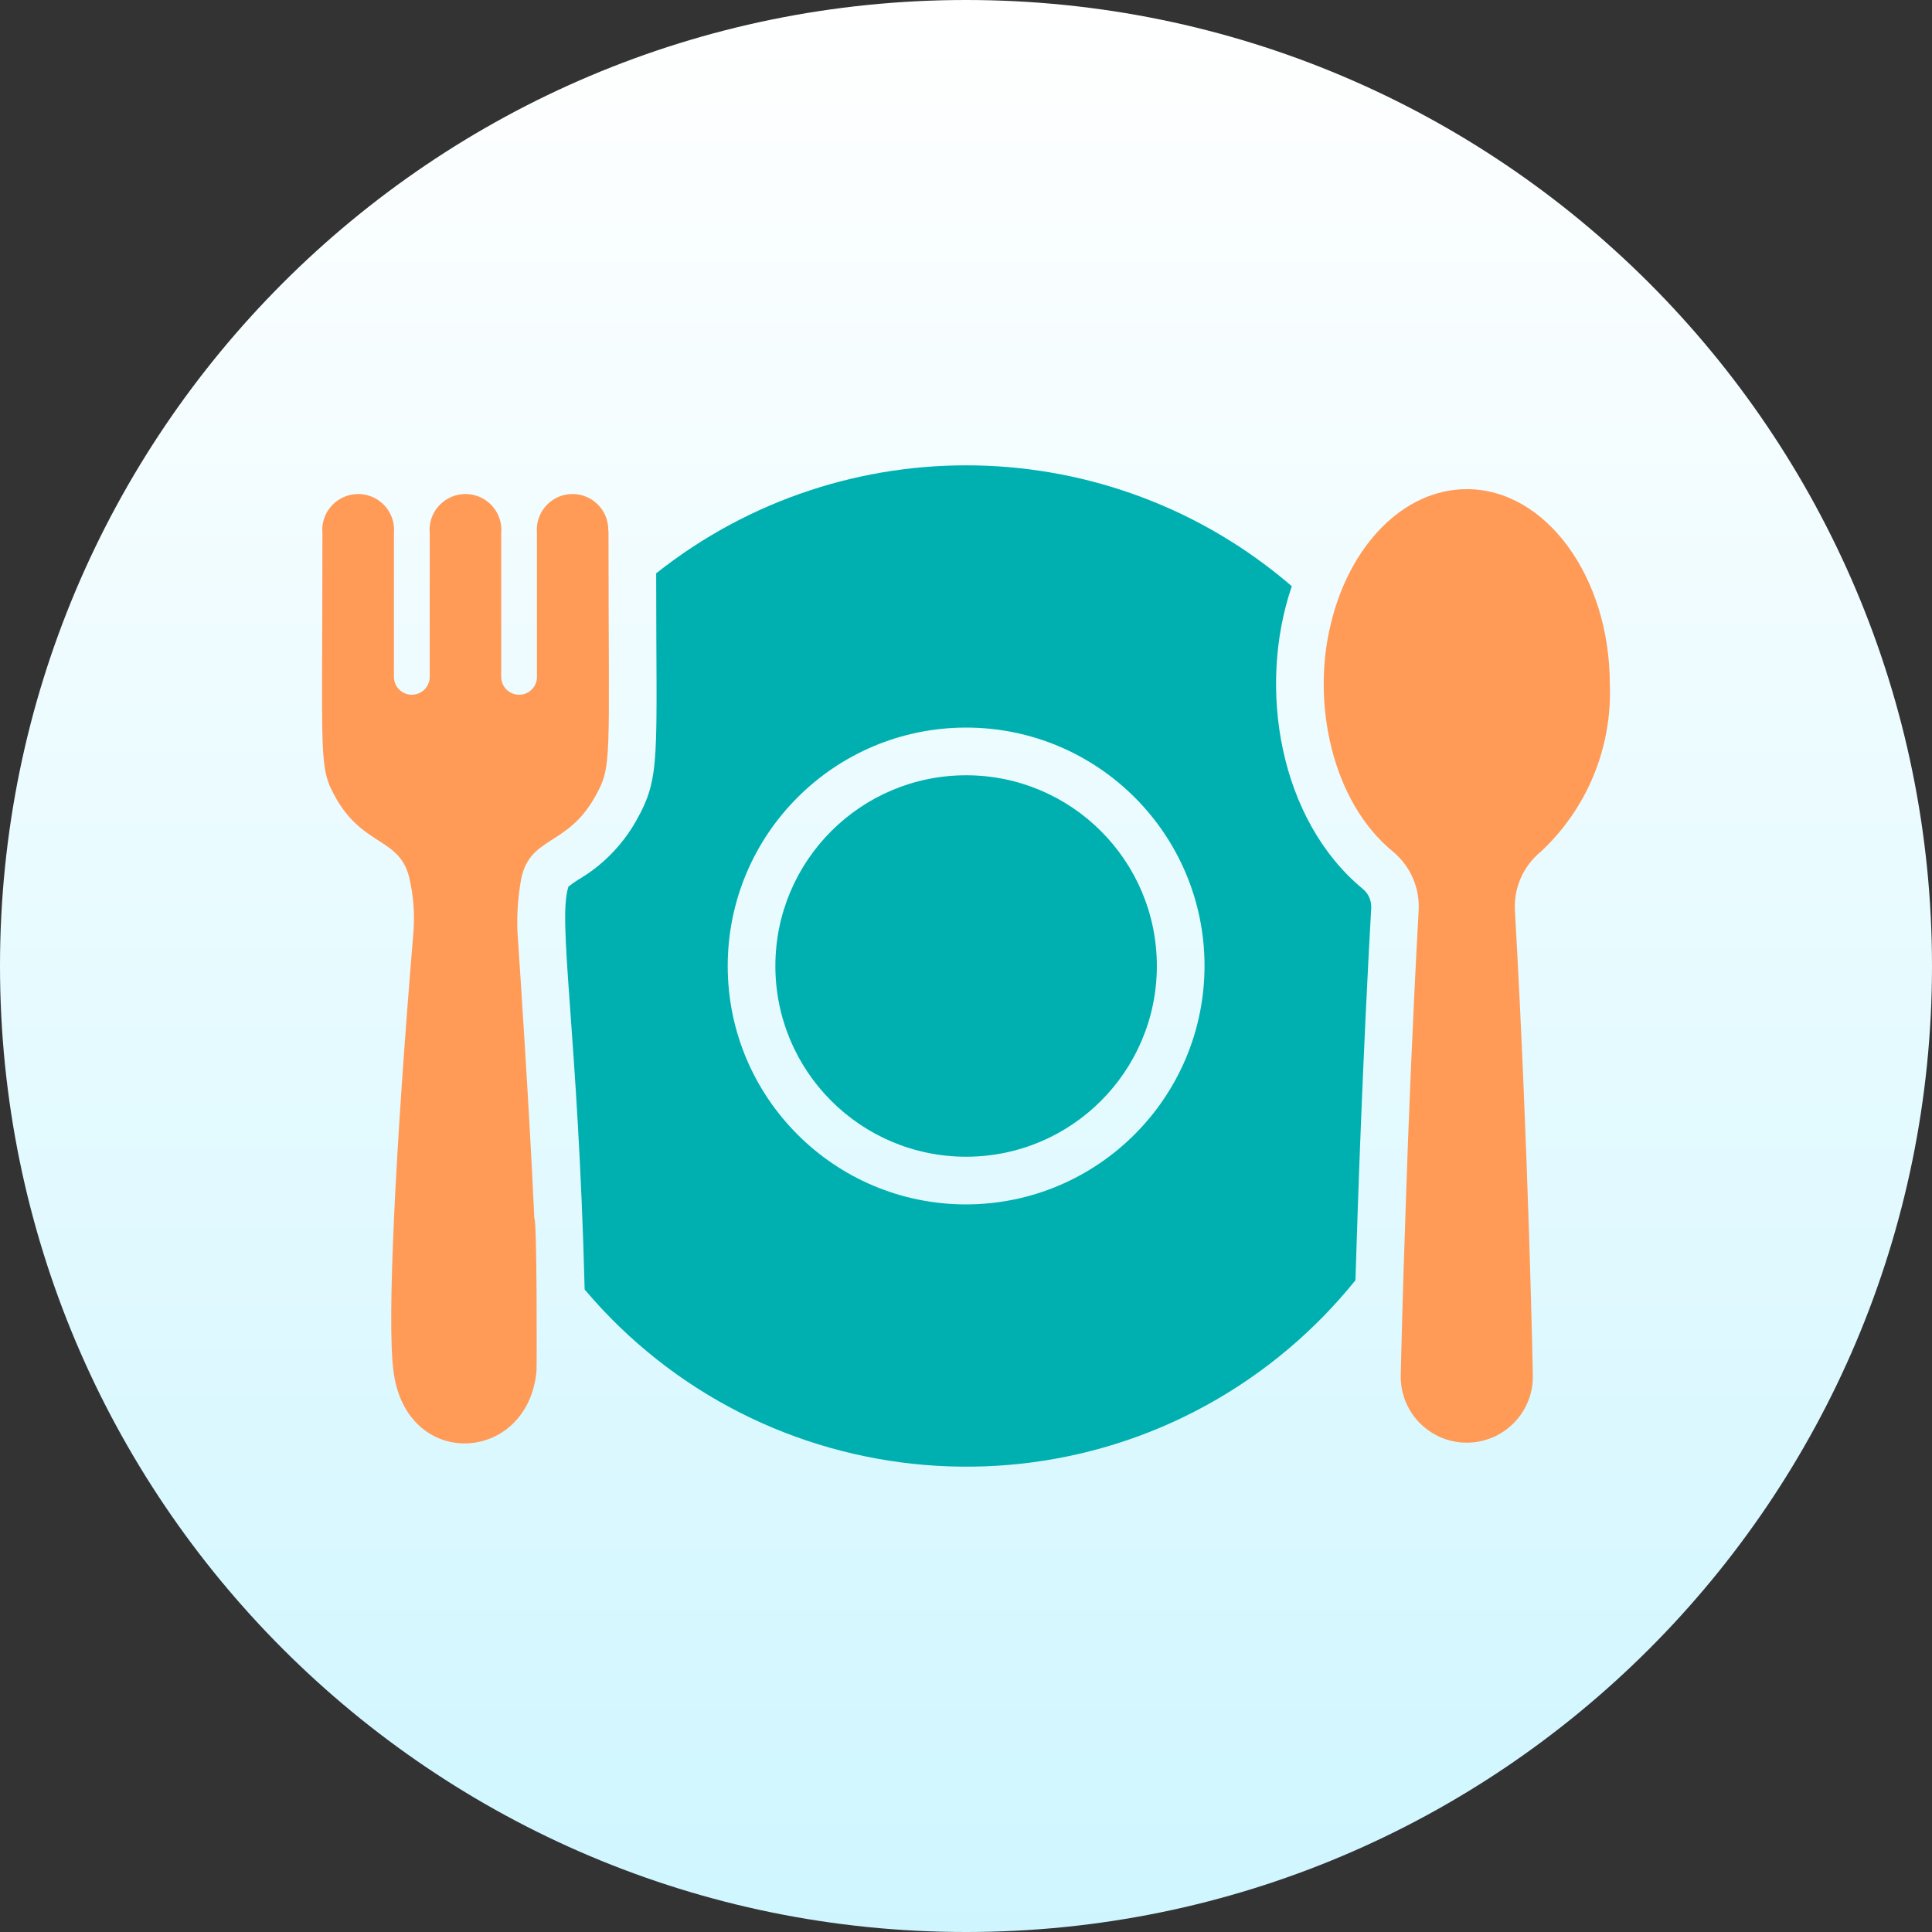<svg width="60" height="60" viewBox="0 0 60 60" fill="none" xmlns="http://www.w3.org/2000/svg">
<rect x="0" y="0" width="60" height="60" fill="#333333" stroke="none"/>
<path d="M0 30C0 13.431 13.431 0 30 0C46.569 0 60 13.431 60 30C60 46.569 46.569 60 30 60C13.431 60 0 46.569 0 30Z" fill="url(#paint0_linear_4003_286)"/>
<path d="M30.004 35.923C33.275 35.923 35.927 33.271 35.927 30C35.927 26.729 33.275 24.077 30.004 24.077C26.732 24.077 24.08 26.729 24.08 30C24.08 33.271 26.732 35.923 30.004 35.923Z" fill="#00B0B0"/>
<path d="M49.995 21.255C50.07 23.218 49.286 25.116 47.848 26.453C47.302 26.901 47.004 27.584 47.048 28.289C47.47 35.701 47.603 42.668 47.603 42.668C47.649 43.801 46.768 44.756 45.635 44.802C44.503 44.848 43.547 43.967 43.502 42.834C43.499 42.779 43.499 42.723 43.502 42.668C43.502 42.668 43.546 40.565 43.657 37.434C43.739 34.879 43.872 31.636 44.057 28.289C44.1 27.586 43.806 26.904 43.265 26.453C41.344 24.884 40.727 21.787 41.332 19.367C41.91 16.946 43.583 15.191 45.553 15.191C48.003 15.191 49.995 17.909 49.995 21.255Z" fill="#FF9B57"/>
<path d="M42.317 27.601C39.739 25.466 39.037 21.372 40.118 18.205C34.486 13.355 26.203 13.187 20.378 17.805C20.378 23.613 20.53 24.119 19.756 25.491C19.329 26.249 18.709 26.88 17.957 27.32C17.852 27.385 17.751 27.457 17.654 27.534C17.303 28.587 17.954 32.09 18.157 40.047C23.686 46.592 33.474 47.415 40.019 41.886C40.777 41.245 41.472 40.532 42.095 39.759C42.176 37.026 42.332 32.688 42.584 28.201C42.597 27.969 42.497 27.746 42.317 27.601ZM30.004 37.404C25.915 37.404 22.6 34.089 22.6 30C22.6 25.911 25.915 22.596 30.004 22.596C34.093 22.596 37.408 25.911 37.408 30C37.401 34.086 34.09 37.397 30.004 37.404Z" fill="#00B0B0"/>
<path d="M18.468 24.765C17.602 26.291 16.469 25.965 16.188 27.283C16.09 27.822 16.05 28.371 16.069 28.919C16.165 30.355 16.439 34.443 16.595 37.848C16.678 37.848 16.673 42.451 16.662 42.58C16.395 45.46 12.611 45.689 12.219 42.58C12.019 41.047 12.263 35.886 12.841 28.926C12.881 28.385 12.841 27.842 12.723 27.312C12.441 26.009 11.308 26.313 10.442 24.802C9.885 23.805 10.013 23.79 10.013 16.561C9.955 15.948 10.406 15.405 11.02 15.347C11.633 15.29 12.177 15.741 12.234 16.355C12.24 16.423 12.24 16.493 12.234 16.561V20.997C12.221 21.303 12.46 21.562 12.766 21.575C13.073 21.588 13.332 21.349 13.345 21.043C13.345 21.027 13.345 21.012 13.345 20.997V16.561C13.287 15.948 13.738 15.405 14.352 15.347C14.965 15.29 15.509 15.741 15.566 16.355C15.572 16.424 15.572 16.493 15.566 16.562V20.997C15.553 21.303 15.791 21.562 16.098 21.575C16.405 21.588 16.664 21.349 16.676 21.043C16.677 21.027 16.677 21.012 16.676 20.997V16.562C16.616 15.952 17.061 15.408 17.67 15.347C18.28 15.287 18.824 15.732 18.885 16.341C18.888 16.378 18.89 16.414 18.89 16.451V16.458C18.896 16.492 18.899 16.527 18.898 16.562C18.898 23.749 19.026 23.776 18.468 24.765Z" fill="#FF9B57"/>
<defs>
<linearGradient id="paint0_linear_4003_286" x1="30" y1="0" x2="30" y2="60" gradientUnits="userSpaceOnUse">
<stop stop-color="white"/>
<stop offset="1" stop-color="#CFF6FF"/>
</linearGradient>
</defs>
</svg>
